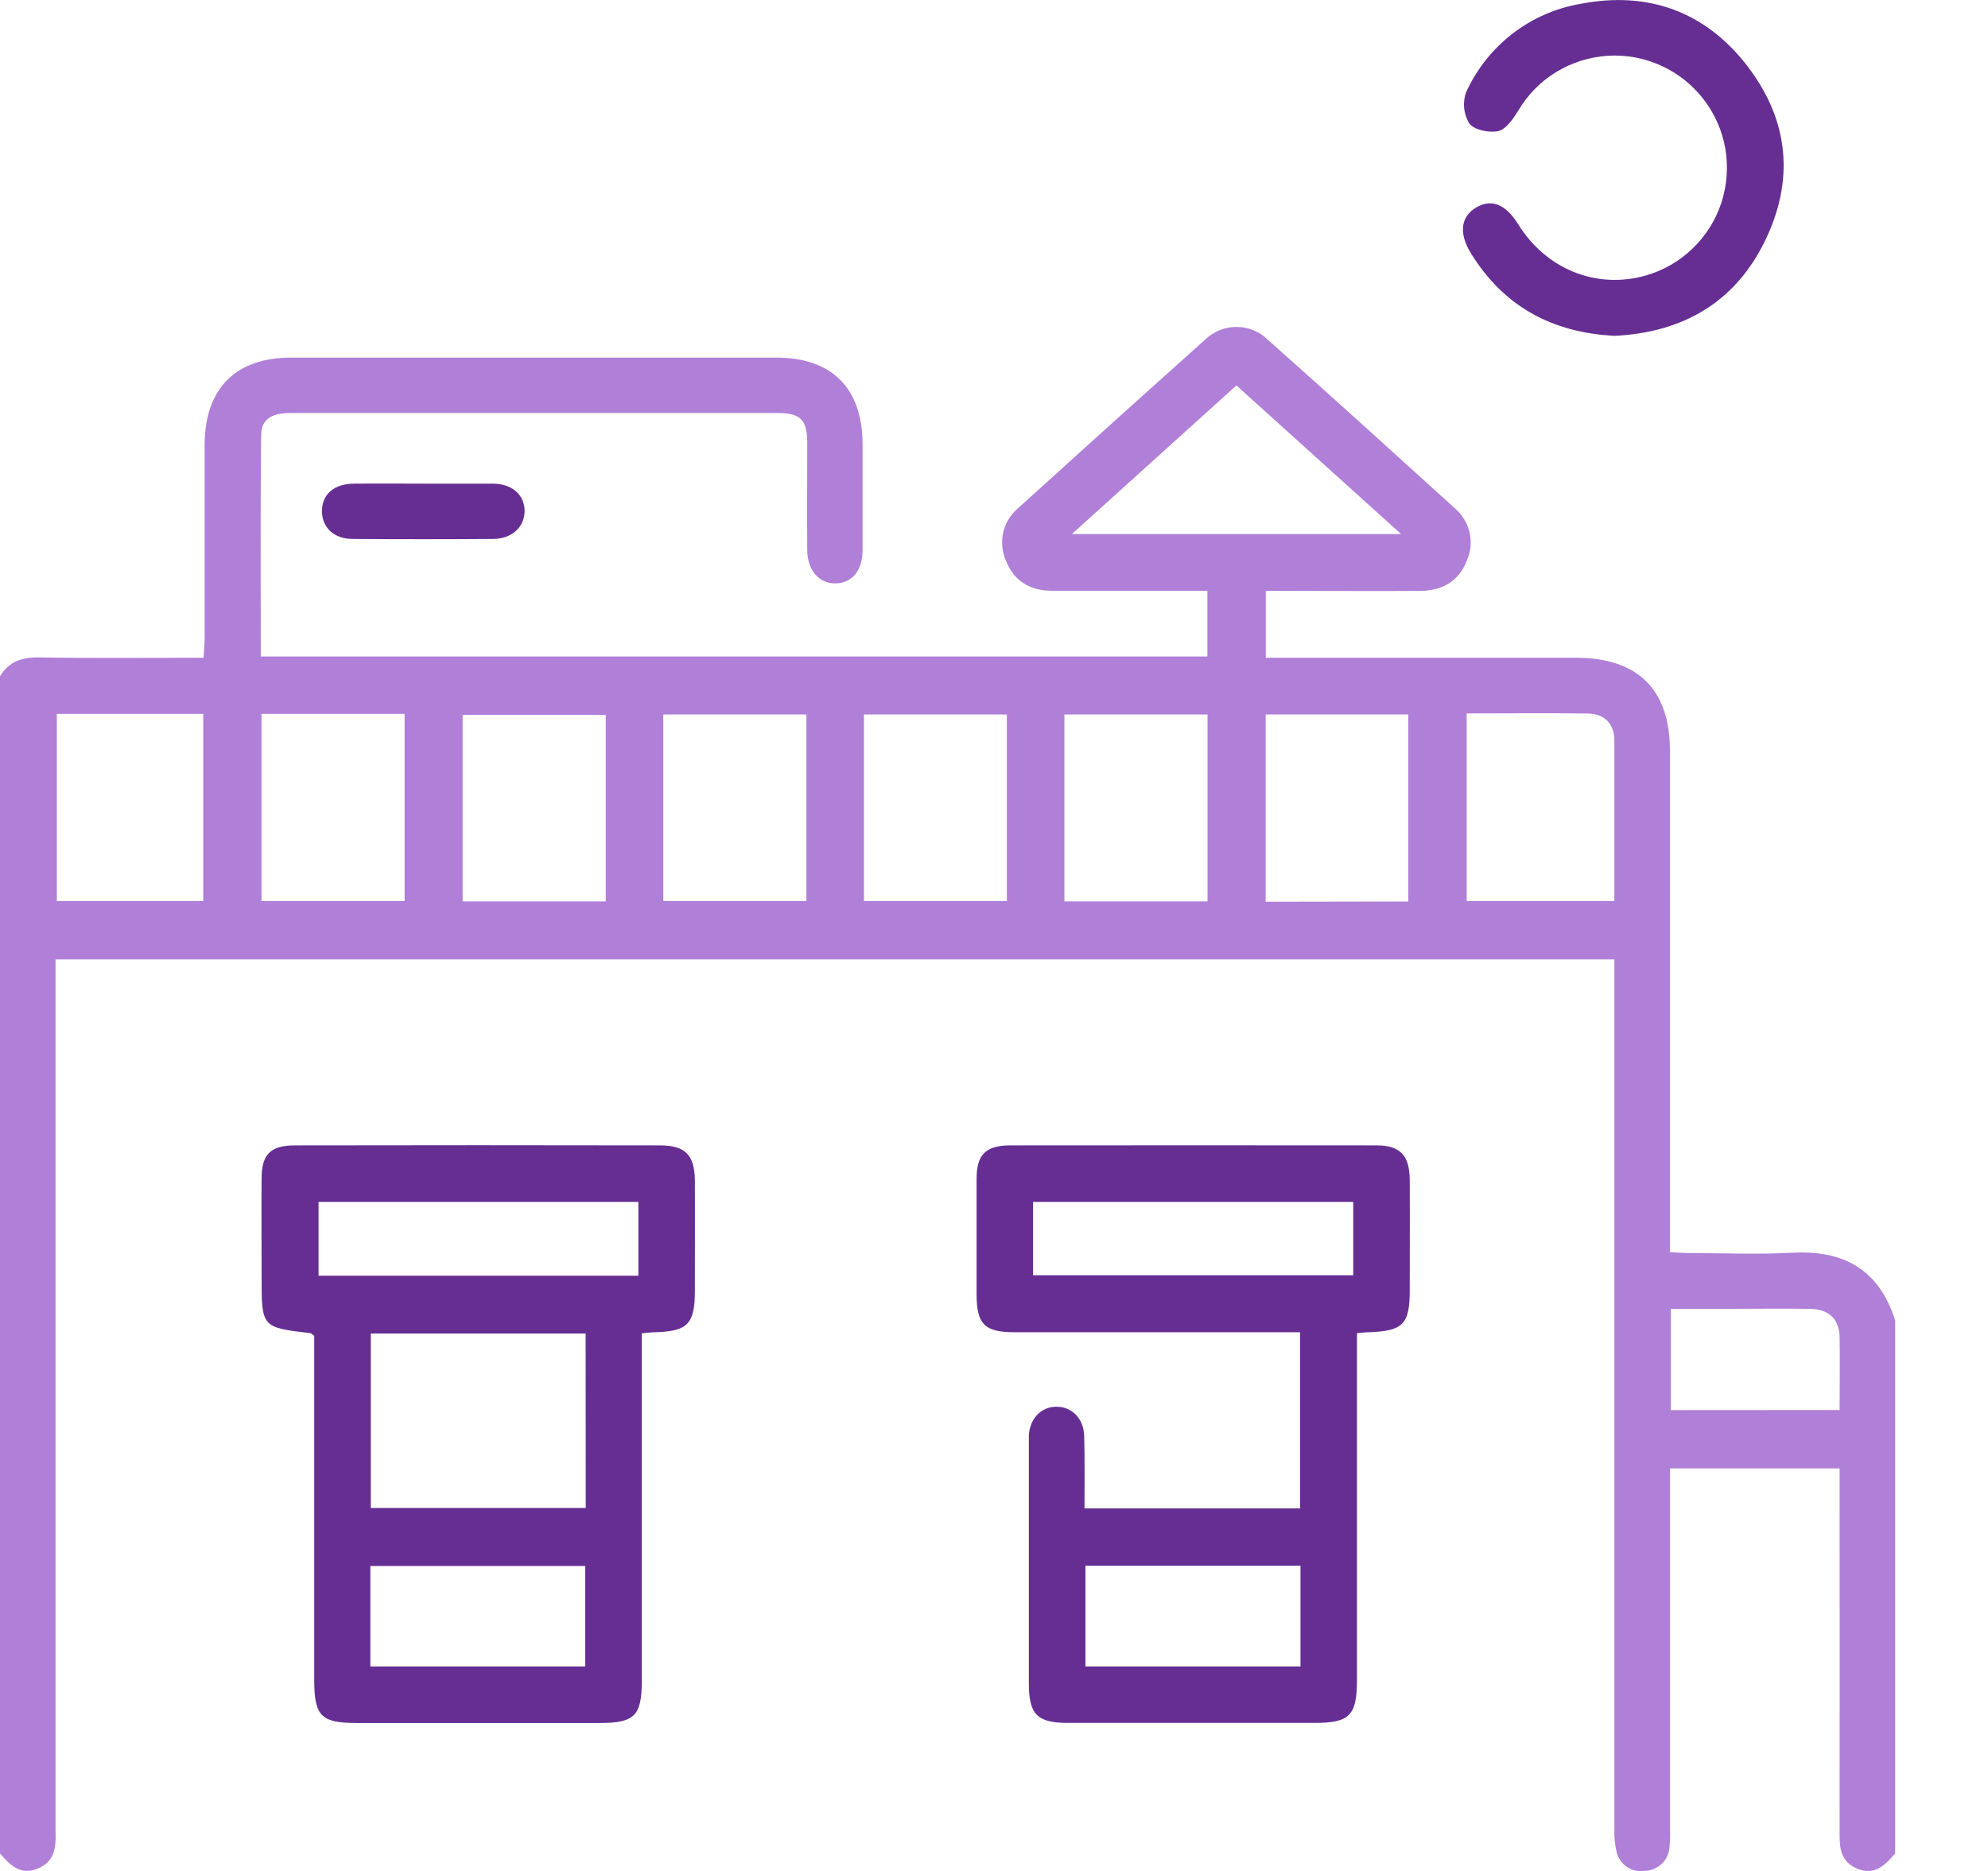 <svg width="17" height="16" viewBox="0 0 17 16" fill="none" xmlns="http://www.w3.org/2000/svg">
<g clip-path="url(#clip0_220_271)">
<path d="M16.206 15.85C16.122 15.948 16.035 16.041 15.886 15.982C15.737 15.923 15.73 15.801 15.731 15.668C15.732 14.693 15.732 13.717 15.731 12.741V12.558H14.281V15.639C14.283 15.692 14.281 15.745 14.276 15.797C14.273 15.851 14.249 15.902 14.21 15.939C14.171 15.976 14.119 15.998 14.065 15.999C14.012 16.008 13.957 15.996 13.913 15.966C13.868 15.936 13.836 15.89 13.824 15.838C13.809 15.771 13.802 15.703 13.805 15.635C13.805 13.229 13.805 10.824 13.805 8.418V8.204H0.475V15.557C0.475 15.594 0.475 15.631 0.475 15.668C0.48 15.801 0.466 15.924 0.319 15.981C0.173 16.039 0.084 15.948 0 15.85V5.784C0.075 5.658 0.187 5.62 0.332 5.622C0.796 5.63 1.261 5.625 1.741 5.625C1.744 5.562 1.75 5.507 1.75 5.452C1.75 4.903 1.75 4.354 1.75 3.806C1.75 3.324 2.014 3.058 2.49 3.058C3.872 3.058 5.254 3.058 6.636 3.058C7.116 3.058 7.376 3.321 7.376 3.802C7.376 4.103 7.376 4.404 7.376 4.704C7.376 4.878 7.288 4.985 7.148 4.989C7.008 4.993 6.904 4.882 6.903 4.703C6.901 4.397 6.903 4.091 6.903 3.785C6.903 3.589 6.845 3.532 6.647 3.532C5.26 3.532 3.873 3.532 2.486 3.532C2.346 3.532 2.233 3.569 2.233 3.722C2.226 4.349 2.23 4.976 2.23 5.614H10.325V5.052H10.149C9.764 5.052 9.379 5.052 8.994 5.052C8.809 5.052 8.667 4.968 8.6 4.789C8.568 4.713 8.561 4.629 8.58 4.548C8.6 4.468 8.645 4.396 8.709 4.343C9.24 3.861 9.773 3.381 10.307 2.903C10.379 2.834 10.475 2.795 10.575 2.796C10.674 2.796 10.77 2.835 10.841 2.905C11.377 3.381 11.908 3.863 12.439 4.345C12.502 4.398 12.547 4.471 12.566 4.551C12.585 4.632 12.578 4.716 12.544 4.792C12.477 4.971 12.333 5.051 12.149 5.053C11.769 5.056 11.389 5.053 11.009 5.053H10.824V5.625H13.478C14.005 5.625 14.28 5.896 14.28 6.42C14.28 7.781 14.28 9.141 14.28 10.502V10.708C14.341 10.711 14.391 10.716 14.441 10.716C14.737 10.716 15.032 10.729 15.328 10.713C15.77 10.689 16.07 10.861 16.206 11.292V15.85ZM0.486 6.105V7.705H1.738V6.105H0.486ZM2.236 6.105V7.705H3.46V6.105L2.236 6.105ZM10.326 6.11H9.102V7.708H10.326V6.11ZM12.542 6.101V7.705H13.805C13.805 7.241 13.805 6.787 13.805 6.334C13.805 6.19 13.721 6.104 13.579 6.102C13.236 6.097 12.893 6.101 12.542 6.101ZM5.18 7.708V6.113H3.956V7.708H5.18ZM6.896 6.11H5.672V7.705H6.896V6.11ZM8.61 6.11H7.388V7.705H8.61V6.11ZM12.043 7.709V6.11H10.823V7.711L12.043 7.709ZM9.166 4.567H11.981L10.573 3.296L9.166 4.567ZM15.731 12.058C15.731 11.842 15.735 11.636 15.731 11.431C15.726 11.277 15.637 11.195 15.475 11.193C15.238 11.189 15.001 11.193 14.764 11.193H14.288V12.059L15.731 12.058Z" fill="#B07FD8"/>
<path d="M13.81 2.872C13.274 2.846 12.857 2.621 12.576 2.162C12.473 1.993 12.492 1.853 12.622 1.775C12.752 1.697 12.875 1.745 12.982 1.917C13.221 2.302 13.648 2.475 14.071 2.357C14.222 2.314 14.36 2.235 14.473 2.126C14.586 2.018 14.671 1.883 14.72 1.734C14.768 1.585 14.78 1.426 14.754 1.272C14.727 1.117 14.663 0.972 14.567 0.848C14.471 0.724 14.346 0.625 14.204 0.561C14.061 0.496 13.904 0.467 13.748 0.477C13.591 0.487 13.44 0.535 13.306 0.617C13.172 0.699 13.061 0.813 12.982 0.948C12.939 1.016 12.88 1.105 12.813 1.121C12.735 1.138 12.607 1.112 12.564 1.056C12.54 1.015 12.525 0.97 12.52 0.923C12.516 0.877 12.522 0.829 12.539 0.785C12.628 0.59 12.764 0.419 12.934 0.288C13.104 0.157 13.303 0.069 13.515 0.033C14.092 -0.079 14.584 0.098 14.943 0.566C15.302 1.035 15.346 1.546 15.089 2.068C14.831 2.591 14.385 2.843 13.81 2.872Z" fill="#662E93"/>
<path d="M3.627 4.136C3.822 4.136 4.017 4.136 4.212 4.136C4.381 4.136 4.489 4.234 4.486 4.376C4.482 4.51 4.377 4.607 4.218 4.609C3.817 4.612 3.417 4.612 3.016 4.609C2.855 4.609 2.755 4.511 2.753 4.374C2.753 4.229 2.853 4.138 3.026 4.136C3.227 4.134 3.427 4.136 3.627 4.136Z" fill="#662E93"/>
<path d="M2.687 11.424C2.664 11.406 2.66 11.401 2.655 11.401C2.237 11.352 2.237 11.352 2.237 10.919C2.237 10.64 2.235 10.36 2.237 10.08C2.237 9.869 2.314 9.795 2.526 9.795C3.565 9.793 4.604 9.793 5.643 9.795C5.859 9.795 5.938 9.876 5.942 10.09C5.944 10.407 5.942 10.723 5.942 11.04C5.942 11.322 5.88 11.385 5.604 11.393C5.573 11.393 5.542 11.398 5.488 11.402V11.59C5.488 12.518 5.488 13.447 5.488 14.375C5.488 14.674 5.426 14.735 5.125 14.735C4.434 14.735 3.743 14.735 3.053 14.735C2.745 14.735 2.687 14.676 2.687 14.363V11.424ZM5.008 11.404H3.171V12.896H5.009L5.008 11.404ZM5.459 10.279H2.724V10.91H5.459V10.279ZM3.167 14.251H5.004V13.392H3.167V14.251Z" fill="#662E93"/>
<path d="M9.274 12.899H11.117V11.393H10.939C10.185 11.393 9.43 11.393 8.676 11.393C8.418 11.393 8.351 11.324 8.351 11.064C8.351 10.737 8.351 10.41 8.351 10.083C8.351 9.875 8.428 9.796 8.637 9.795C9.682 9.794 10.726 9.794 11.77 9.795C11.973 9.795 12.053 9.88 12.055 10.088C12.057 10.405 12.055 10.721 12.055 11.038C12.055 11.325 11.997 11.383 11.704 11.393C11.678 11.393 11.653 11.397 11.604 11.401V11.591C11.604 12.514 11.604 13.437 11.604 14.36C11.604 14.672 11.543 14.734 11.238 14.734C10.536 14.734 9.835 14.734 9.133 14.734C8.869 14.734 8.798 14.662 8.798 14.394C8.798 13.719 8.798 13.044 8.798 12.368C8.798 12.337 8.798 12.305 8.798 12.273C8.808 12.128 8.906 12.028 9.037 12.03C9.167 12.031 9.267 12.132 9.271 12.279C9.277 12.483 9.274 12.688 9.274 12.899ZM11.572 10.279H8.834V10.906H11.572V10.279ZM11.121 14.251V13.389H9.282V14.251H11.121Z" fill="#662E93"/>
</g>
<defs>
<clipPath id="clip0_220_271">
<rect width="16.206" height="16" fill="white"/>
</clipPath>
</defs>
</svg>
